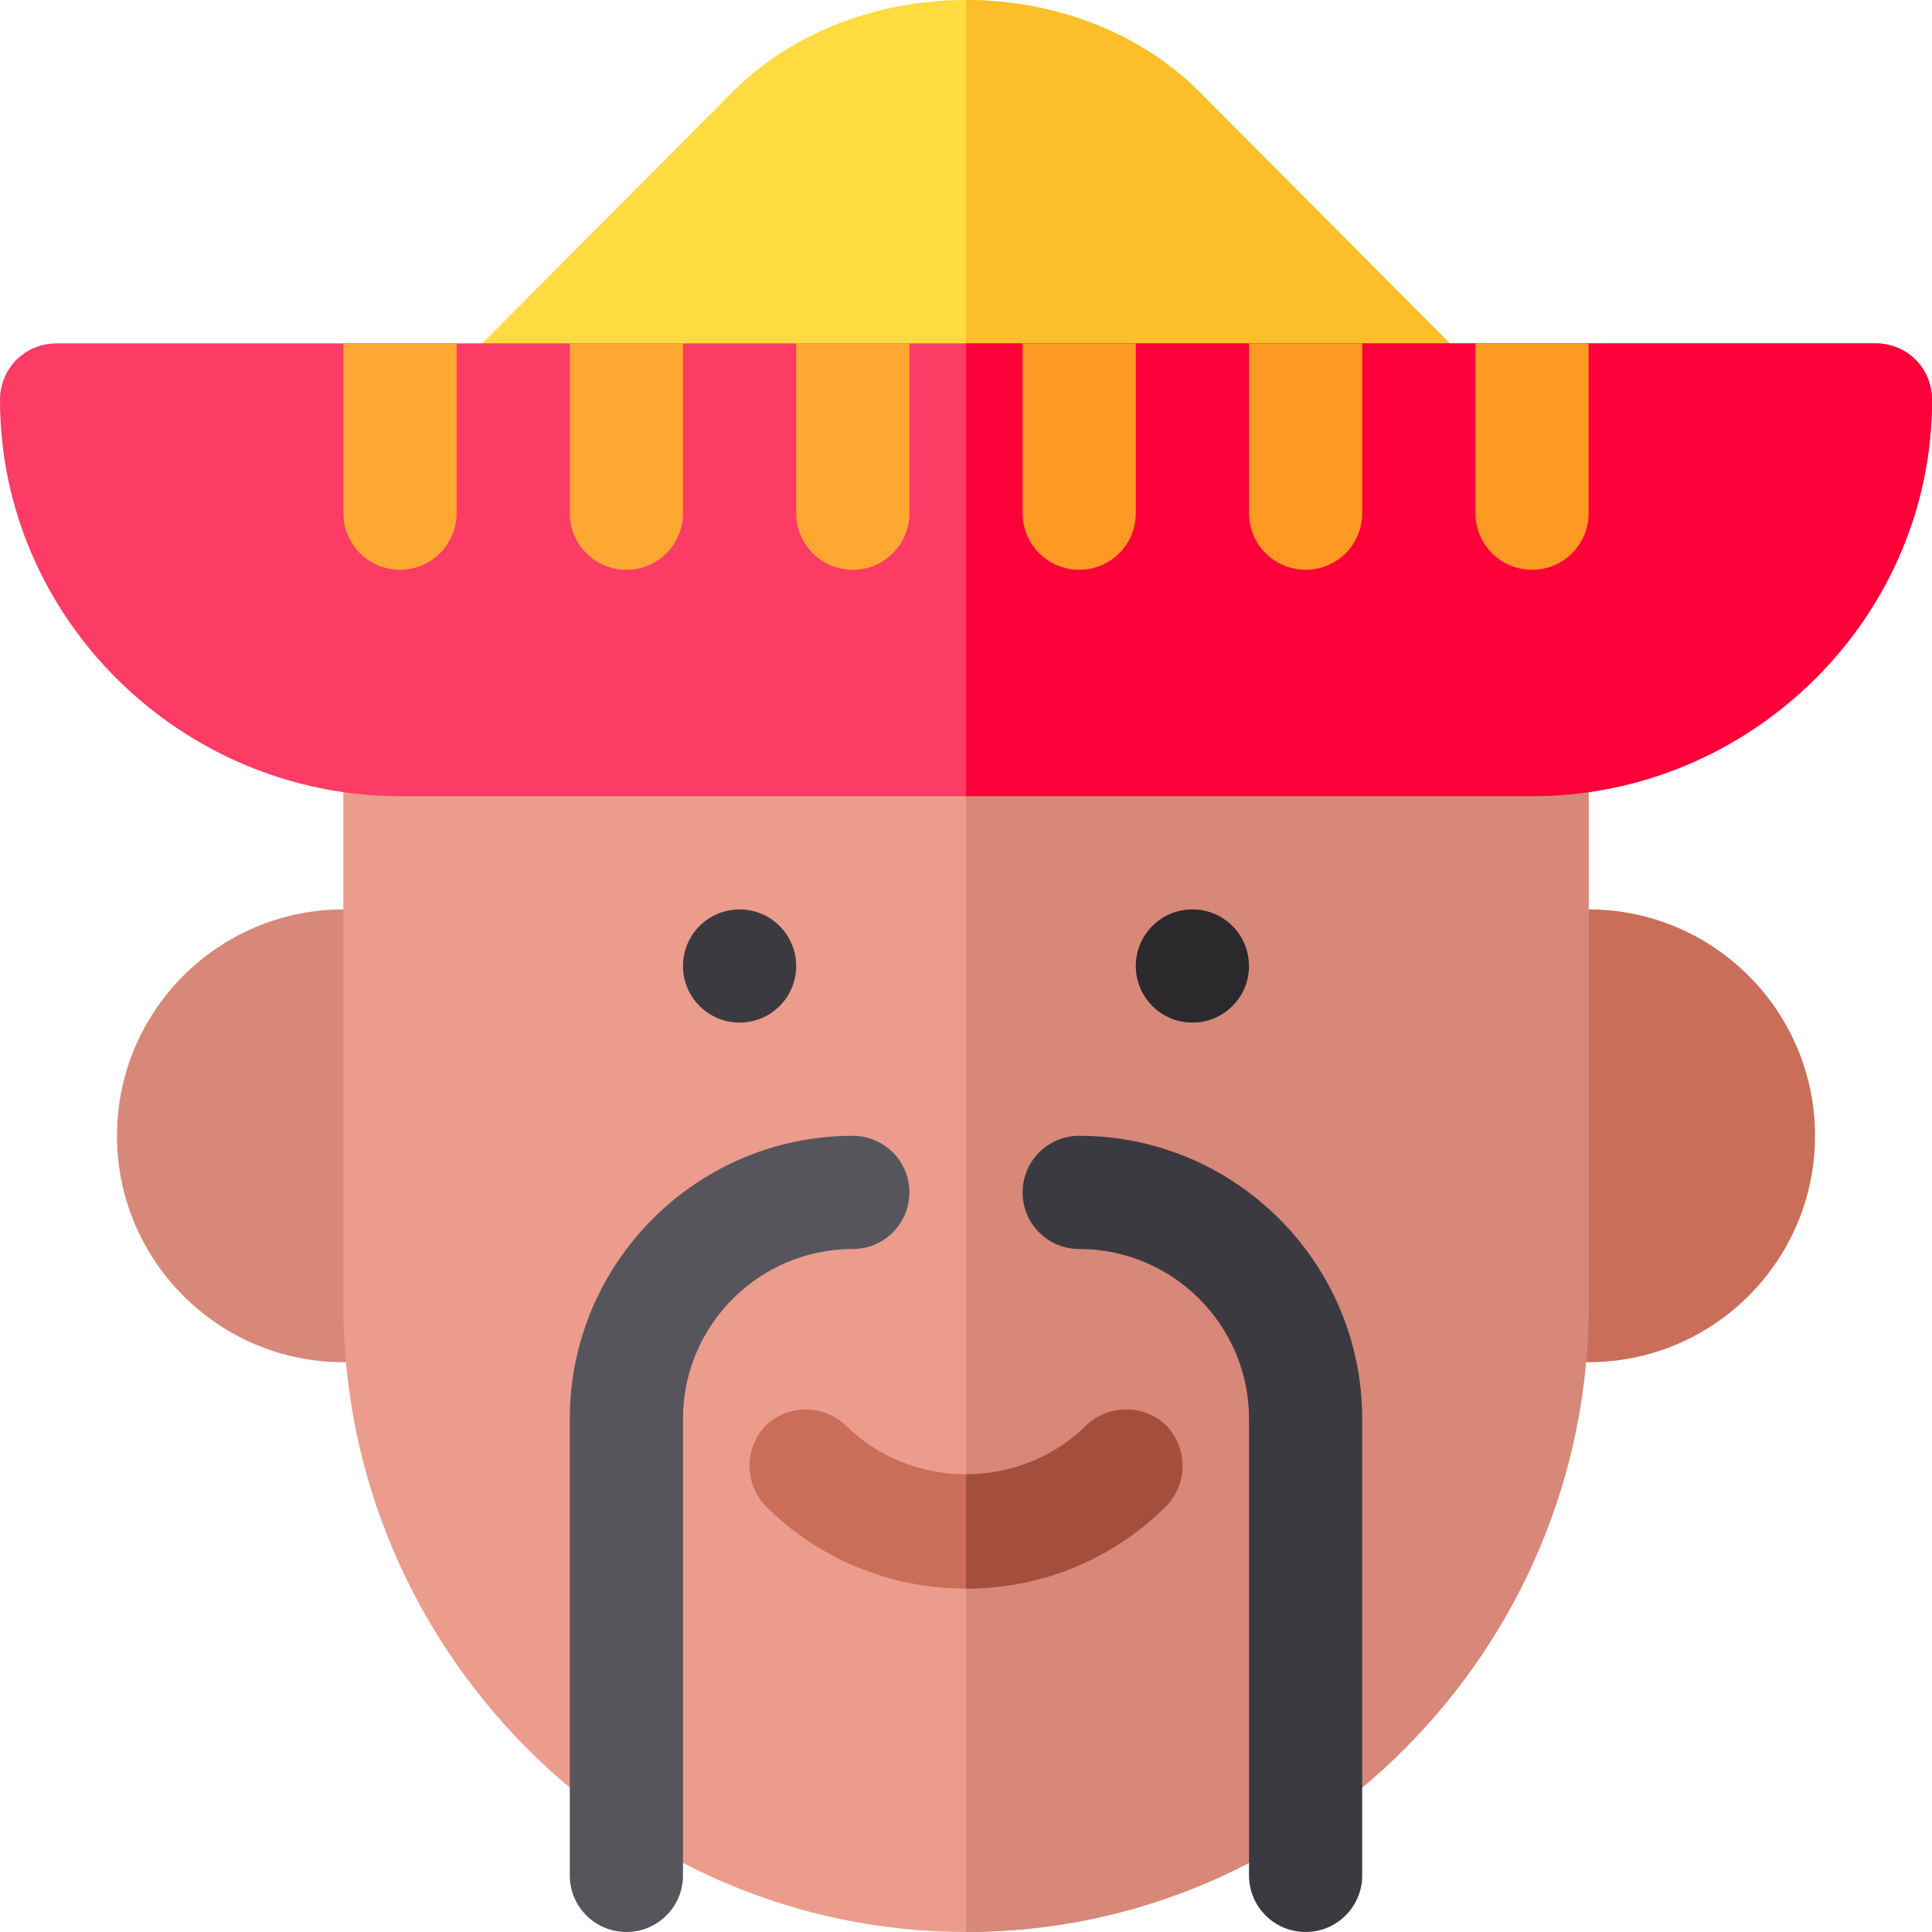 <?xml version="1.0" encoding="iso-8859-1"?>
<!-- Generator: Adobe Illustrator 19.0.0, SVG Export Plug-In . SVG Version: 6.00 Build 0)  -->
<svg version="1.1" id="Layer_1" xmlns="http://www.w3.org/2000/svg" xmlns:xlink="http://www.w3.org/1999/xlink" x="0px" y="0px"
	 viewBox="0 0 512 512" style="enable-background:new 0 0 512 512;" xml:space="preserve">
<g>
	<g>
		<path style="fill:#FEDB41;" d="M386.499,93.301L317.8,24.3C301.601,8.101,278.8,0,256,0s-45.601,8.101-61.8,24.3l-68.699,69.001
			c-4.501,4.199-5.7,10.499-3.301,16.199c2.401,5.7,7.8,9.3,13.801,9.3h240c6,0,11.4-3.6,13.801-9.3
			C392.199,103.801,391,97.5,386.499,93.301z"/>
	</g>
	<path style="fill:#FCBF29;" d="M376,118.801H256V0c22.8,0,45.601,8.101,61.8,24.3l68.699,69.001
		c4.501,4.199,5.7,10.499,3.301,16.199C387.4,115.201,382,118.801,376,118.801z"/>
	<g>
		<path style="fill:#D78878;" d="M106,361H91c-33.091,0-60-26.909-60-60s26.909-60,60-60h15c8.291,0,15,6.709,15,15v90
			C121,354.291,114.291,361,106,361z"/>
	</g>
	<g>
		<path style="fill:#CA6E59;" d="M421,361h-15c-8.291,0-15-6.709-15-15v-90c0-8.291,6.709-15,15-15h15c33.091,0,60,26.909,60,60
			S454.091,361,421,361z M421,331h0.293H421z"/>
	</g>
	<path style="fill:#EB9C8D;" d="M421,196v150c0,90.901-74.099,166-165,166S91,436.901,91,346V196c0-8.401,6.599-15,15-15h300
		C414.401,181,421,187.599,421,196z"/>
	<path style="fill:#D78878;" d="M421,196v150c0,90.901-74.099,166-165,166V181h150C414.401,181,421,187.599,421,196z"/>
	<g>
		<path style="fill:#CA6E59;" d="M309.101,399.101C295,413.2,276.099,421,256,421s-39-7.8-53.101-21.899c-5.7-6-5.7-15.3,0-21.301
			c6-5.7,15.3-5.7,21.301,0c8.399,8.401,20.099,12.9,31.8,12.9s23.401-4.499,31.8-12.9c6-5.7,15.3-5.7,21.301,0
			C314.801,383.8,314.801,393.1,309.101,399.101z"/>
	</g>
	<g>
		<g>
			<circle style="fill:#3C3A41;" cx="196" cy="256" r="15"/>
		</g>
	</g>
	<g>
		<g>
			<g>
				<circle style="fill:#2B292C;" cx="316" cy="256" r="15"/>
			</g>
		</g>
	</g>
	<g>
		<path style="fill:#FD3C65;" d="M497,91H15c-8.401,0-15,6.599-15,15c0,57.9,48.1,105,106,105h300c57.9,0,106-47.1,106-105
			C512,97.599,505.401,91,497,91z"/>
	</g>
	<g>
		<path style="fill:#57555C;" d="M166,512c-8.291,0-15-6.709-15-15V376c0-41.353,33.647-75,75-75c8.291,0,15,6.709,15,15
			s-6.709,15-15,15c-24.814,0-45,20.186-45,45v121C181,505.291,174.291,512,166,512z"/>
	</g>
	<g>
		<g>
			<g>
				<path style="fill:#3C3A41;" d="M346,512c-8.291,0-15-6.709-15-15V376c0-24.814-20.186-45-45-45c-8.291,0-15-6.709-15-15
					s6.709-15,15-15c41.353,0,75,33.647,75,75v121C361,505.291,354.291,512,346,512z"/>
			</g>
		</g>
	</g>
	<path style="fill:#A44F3E;" d="M309.101,377.8c5.7,6,5.7,15.3,0,21.301C295,413.2,276.099,421,256,421v-30.3
		c11.7,0,23.401-4.499,31.8-12.9C293.8,372.1,303.1,372.1,309.101,377.8z"/>
	<path style="fill:#FD003A;" d="M512,106c0,57.9-48.1,105-106,105H256V91h241C505.401,91,512,97.599,512,106z"/>
	<g>
		<path style="fill:#FEA832;" d="M106,151c-8.291,0-15-6.709-15-15V91h30v45C121,144.291,114.291,151,106,151z"/>
	</g>
	<g>
		<path style="fill:#FEA832;" d="M166,151c-8.291,0-15-6.709-15-15V91h30v45C181,144.291,174.291,151,166,151z"/>
	</g>
	<g>
		<path style="fill:#FEA832;" d="M226,151c-8.291,0-15-6.709-15-15V91h30v45C241,144.291,234.291,151,226,151z"/>
	</g>
	<g>
		<g>
			<path style="fill:#FE9923;" d="M286,151c-8.291,0-15-6.709-15-15V91h30v45C301,144.291,294.291,151,286,151z"/>
		</g>
	</g>
	<g>
		<g>
			<path style="fill:#FE9923;" d="M346,151c-8.291,0-15-6.709-15-15V91h30v45C361,144.291,354.291,151,346,151z"/>
		</g>
	</g>
	<g>
		<g>
			<path style="fill:#FE9923;" d="M406,151c-8.291,0-15-6.709-15-15V91h30v45C421,144.291,414.291,151,406,151z"/>
		</g>
	</g>
</g>
<g>
</g>
<g>
</g>
<g>
</g>
<g>
</g>
<g>
</g>
<g>
</g>
<g>
</g>
<g>
</g>
<g>
</g>
<g>
</g>
<g>
</g>
<g>
</g>
<g>
</g>
<g>
</g>
<g>
</g>
</svg>
